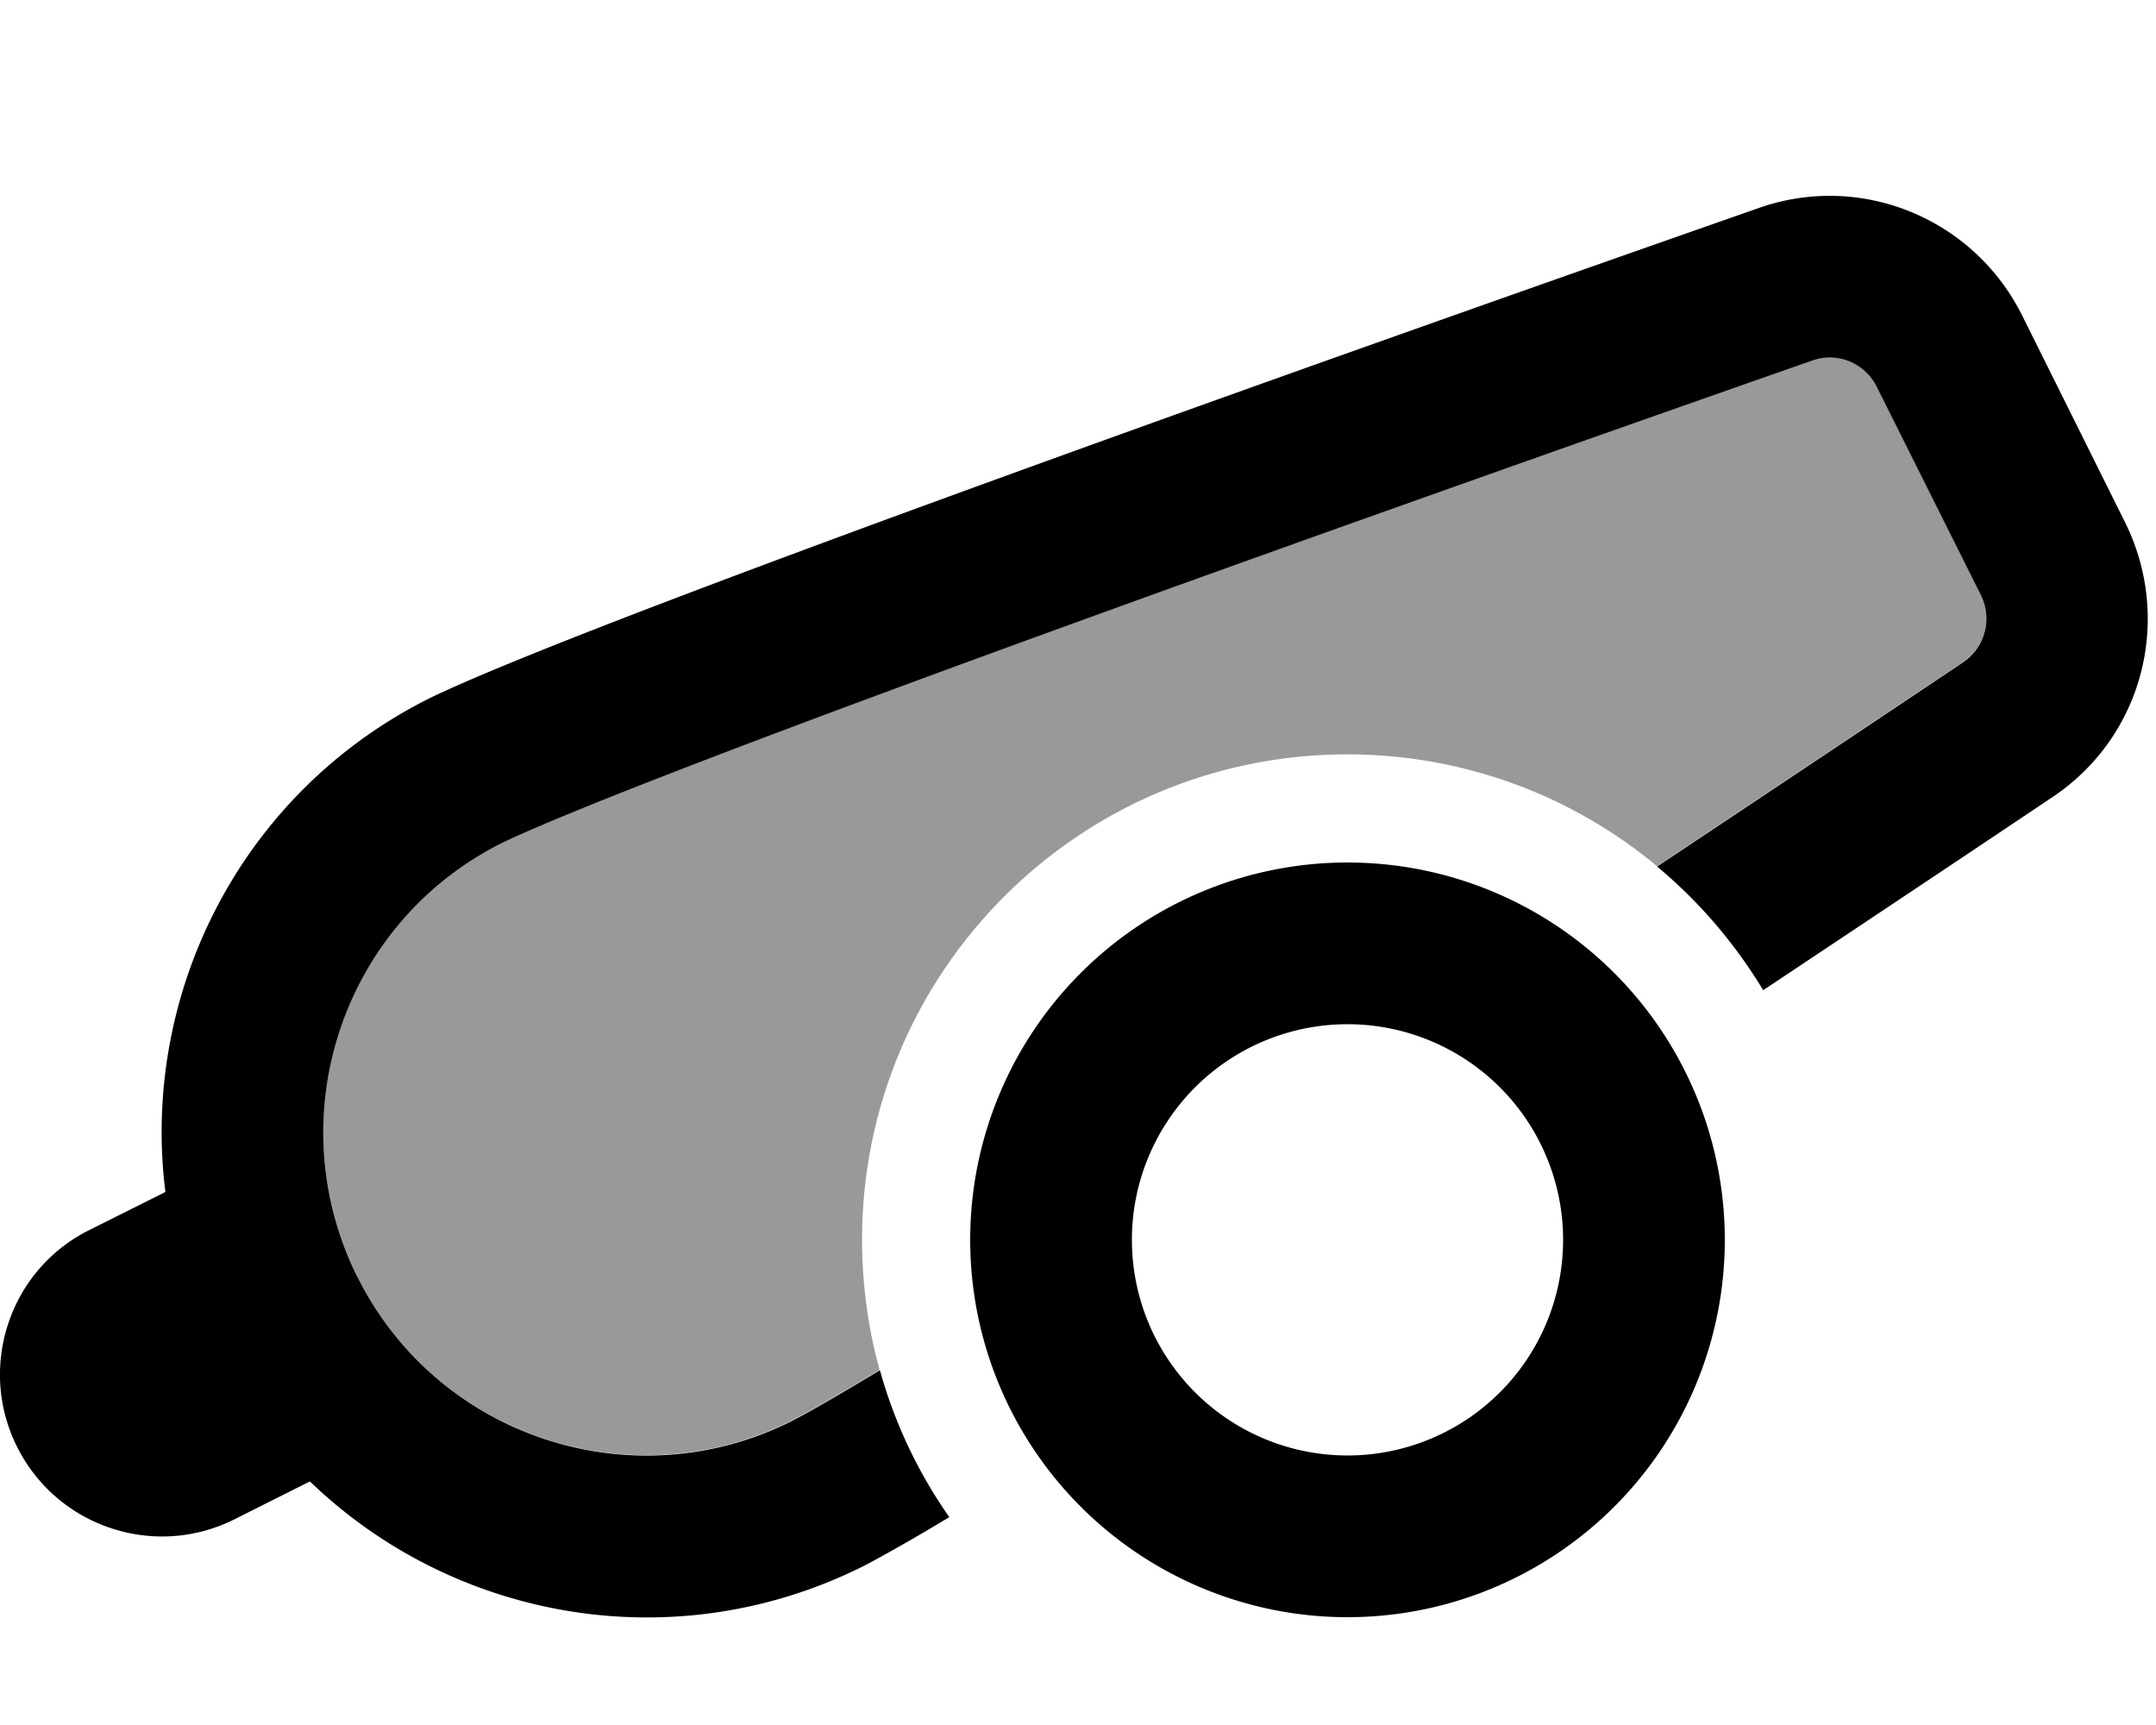 <svg xmlns="http://www.w3.org/2000/svg" viewBox="0 0 640 512"><!--! Font Awesome Pro 7.1.0 by @fontawesome - https://fontawesome.com License - https://fontawesome.com/license (Commercial License) Copyright 2025 Fonticons, Inc. --><path opacity=".4" fill="currentColor" d="M106.1 378.9c-23.7-47.3-4.6-104.9 42.7-128.7 22.2-10.7 90.8-36.6 170.7-65.6 78.8-28.6 164.8-58.9 218.5-77.7 7.3-2.6 15.6 .6 19.2 8l30.7 61.4c3.7 7.3 1.3 15.8-5.2 20.2-24.3 16.3-56.1 37.5-90.8 60.6-24.9-20.7-57-33.2-92-33.2-79.5 0-144 64.5-144 144 0 13.4 1.8 26.4 5.2 38.7-11.5 6.9-20.5 12.2-26.6 15.3-47.4 23.5-104.9 4.3-128.5-43z"/><path fill="currentColor" d="M261.2 406.7c-11.5 6.9-20.5 12.2-26.6 15.3-47.4 23.5-104.9 4.3-128.5-43s-4.6-104.9 42.7-128.7c22.2-10.7 90.8-36.6 170.7-65.6 78.8-28.6 164.8-58.9 218.5-77.7 7.3-2.6 15.6 .6 19.2 8l30.7 61.4c3.7 7.3 1.3 15.8-5.2 20.2-24.3 16.3-56.1 37.5-90.8 60.6 12.4 10.3 23.1 22.8 31.5 36.7 32.9-21.9 62.9-41.9 86-57.4 26.7-17.9 35.7-52.7 21.4-81.5L600.2 93.5c-14.4-28.7-47.7-42.4-78-31.8-107.4 37.6-345.1 121.5-394.6 145.5-56.1 28-85.9 87.7-78.5 146.6L26.5 365.1C2.8 376.9-6.8 405.8 5.1 429.5s40.7 33.3 64.4 21.5L92 439.7c42.7 41.2 108.3 53.2 164.4 25.1 6.1-3.2 14.8-8.1 25.4-14.5-9.2-13.1-16.2-27.8-20.6-43.6zM400 304a64 64 0 1 1 0 128 64 64 0 1 1 0-128zm0 176a112 112 0 1 0 0-224 112 112 0 1 0 0 224z"/></svg>